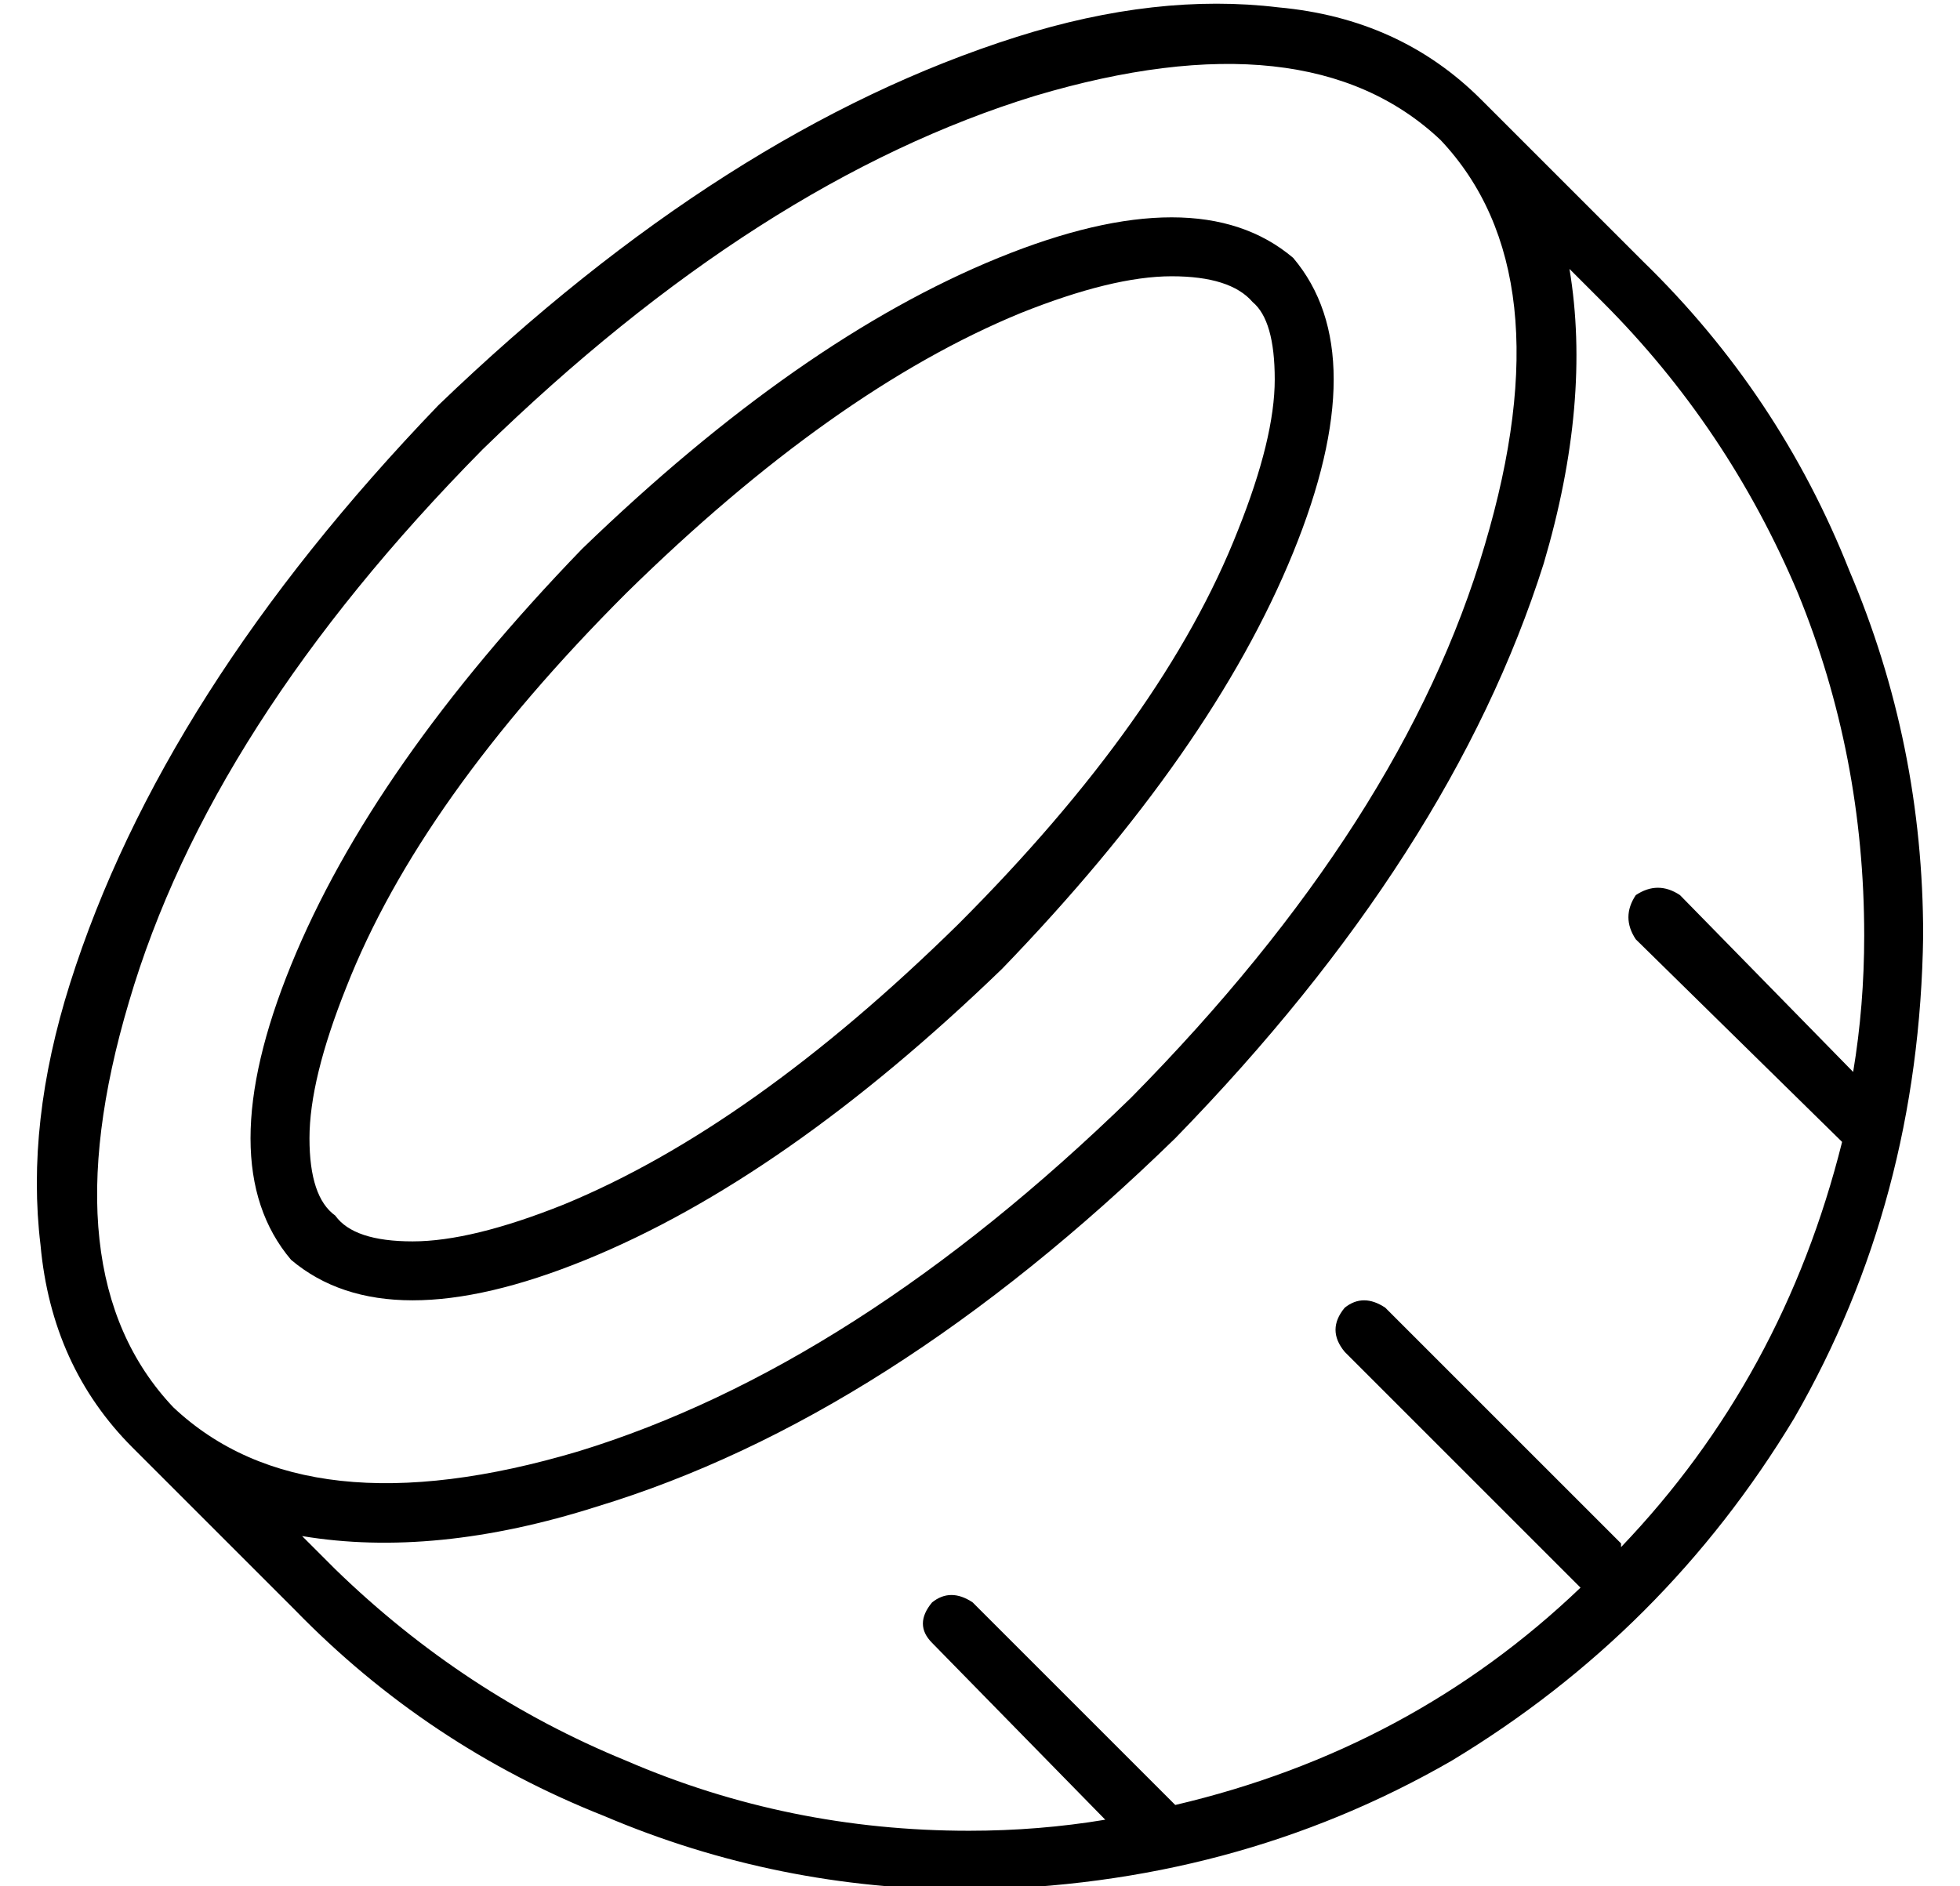 <?xml version="1.0" standalone="no"?>
<!DOCTYPE svg PUBLIC "-//W3C//DTD SVG 1.1//EN" "http://www.w3.org/Graphics/SVG/1.1/DTD/svg11.dtd" >
<svg xmlns="http://www.w3.org/2000/svg" xmlns:xlink="http://www.w3.org/1999/xlink" version="1.1" viewBox="-10 -40 532 512">
   <path fill="currentColor"
d="M271 -14q74 -22 110 12q34 36 12 110q-22 75 -96 150q-75 73 -150 96q-74 22 -110 -12q-34 -36 -12 -110q22 -75 96 -150q75 -73 150 -96v0zM392 -13q-22 -22 -55 -25v0v0q-33 -4 -71 8q-79 25 -157 100q-75 78 -100 157q-12 38 -8 71q3 33 25 55l44 44v0q36 37 84 56
q47 20 99 20q72 -1 131 -35q58 -35 93 -93q34 -59 35 -131q0 -52 -20 -99q-19 -48 -56 -84l-44 -44v0zM416 33l9 9l-9 -9l9 9q34 34 53 79q18 44 18 93q0 19 -3 37l-47 -48v0q-6 -4 -12 0q-4 6 0 12l56 55v0q-16 64 -60 110v0v-1l-64 -64v0q-6 -4 -11 0q-5 6 0 12l64 64v0v0
v0q-46 44 -110 59l-55 -55v0q-6 -4 -11 0q-5 6 0 11l47 48v0q-18 3 -37 3q-49 0 -93 -19q-44 -18 -79 -52l-9 -9v0q36 6 80 -8q79 -24 157 -100q75 -77 100 -156q13 -44 7 -80v0zM330 42q6 5 6 21t-10 41q-20 51 -76 107q-56 55 -107 76q-25 10 -41 10t-21 -7q-7 -5 -7 -21
t10 -41q20 -51 76 -107q56 -55 107 -76q25 -10 41 -10t22 7v0zM341 30q-26 -22 -80 0v0v0q-54 22 -113 79q-57 59 -79 113t0 80q26 22 80 0t113 -79q57 -59 79 -113t0 -80v0z" />
</svg>
